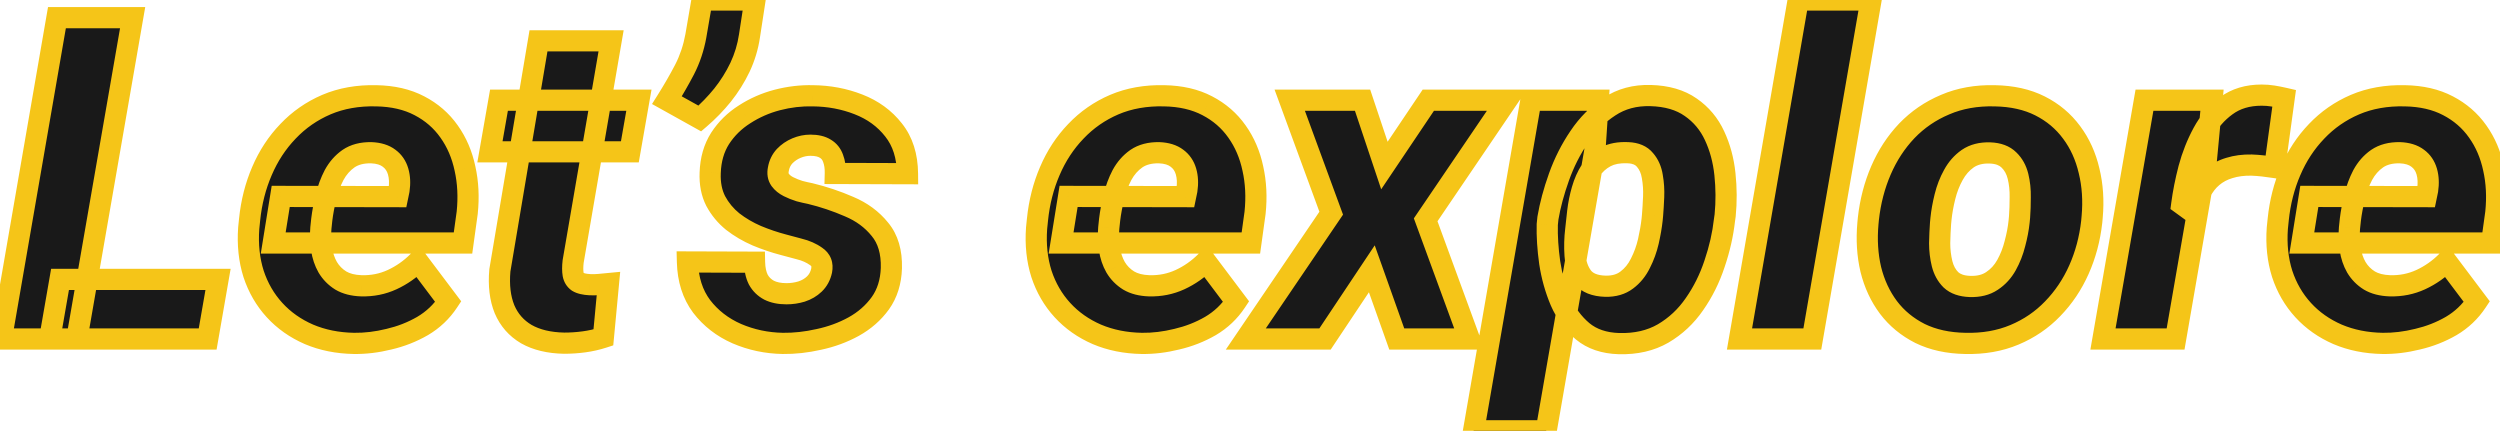 <svg width="708" height="122" viewBox="0 0 708 122" fill="none" xmlns="http://www.w3.org/2000/svg">
<path d="M61.75 79.125L58.812 96H14.062L17 79.125H61.75ZM37.562 5L21.75 96H0.375L16.125 5H37.562ZM100.25 97.25C95.583 97.167 91.333 96.312 87.5 94.688C83.667 93.021 80.417 90.729 77.75 87.812C75.083 84.896 73.104 81.479 71.812 77.562C70.562 73.604 70.104 69.292 70.438 64.625L70.688 62.188C71.188 57.271 72.354 52.688 74.188 48.438C76.021 44.146 78.479 40.396 81.562 37.188C84.646 33.938 88.271 31.417 92.438 29.625C96.646 27.833 101.354 27 106.562 27.125C111.271 27.208 115.333 28.146 118.75 29.938C122.208 31.729 125.021 34.167 127.188 37.25C129.354 40.292 130.854 43.792 131.688 47.75C132.562 51.667 132.771 55.833 132.312 60.25L131.125 68.812H77.375L79.5 55.625L112.625 55.688L113 53.875C113.292 51.917 113.208 50.146 112.75 48.562C112.292 46.979 111.438 45.729 110.188 44.812C108.938 43.854 107.25 43.333 105.125 43.25C102.542 43.208 100.396 43.771 98.688 44.938C97.021 46.104 95.667 47.646 94.625 49.562C93.625 51.479 92.854 53.562 92.312 55.812C91.771 58.021 91.375 60.146 91.125 62.188L90.875 64.562C90.708 66.604 90.771 68.583 91.062 70.5C91.354 72.417 91.938 74.146 92.812 75.688C93.729 77.229 94.958 78.479 96.5 79.438C98.042 80.354 99.979 80.854 102.312 80.938C105.438 81.021 108.354 80.438 111.062 79.188C113.771 77.938 116.208 76.229 118.375 74.062L126.938 85.438C125.062 88.271 122.646 90.562 119.688 92.312C116.729 94.021 113.542 95.271 110.125 96.062C106.75 96.896 103.458 97.292 100.25 97.25ZM180.938 28.375L178.375 43H138.75L141.312 28.375H180.938ZM152.5 11.562H173.062L162.312 74.062C162.146 75.521 162.146 76.729 162.312 77.688C162.479 78.604 162.917 79.312 163.625 79.812C164.375 80.271 165.521 80.542 167.062 80.625C167.938 80.667 168.812 80.646 169.688 80.562C170.562 80.479 171.438 80.396 172.312 80.312L170.875 95.562C169.083 96.146 167.25 96.562 165.375 96.812C163.542 97.062 161.667 97.188 159.75 97.188C155.5 97.104 151.938 96.25 149.062 94.625C146.229 92.958 144.167 90.604 142.875 87.562C141.625 84.479 141.188 80.812 141.562 76.562L152.5 11.562ZM213.812 0L212.25 10.188C211.792 13.271 210.896 16.229 209.562 19.062C208.229 21.854 206.583 24.479 204.625 26.938C202.667 29.354 200.521 31.562 198.188 33.562L188.875 28.375C190.708 25.458 192.375 22.562 193.875 19.688C195.375 16.771 196.438 13.604 197.062 10.188L198.812 0H213.812ZM232.688 76.625C233.021 74.875 232.5 73.542 231.125 72.625C229.792 71.667 228.188 70.958 226.312 70.5C224.479 70 223 69.604 221.875 69.312C219.333 68.646 216.812 67.792 214.312 66.75C211.812 65.667 209.542 64.333 207.5 62.75C205.5 61.125 203.896 59.188 202.688 56.938C201.521 54.646 201 51.979 201.125 48.938C201.25 45.188 202.188 41.938 203.938 39.188C205.729 36.438 208.042 34.167 210.875 32.375C213.708 30.542 216.792 29.188 220.125 28.312C223.5 27.438 226.854 27.042 230.188 27.125C234.771 27.167 239.083 27.979 243.125 29.562C247.208 31.146 250.521 33.562 253.062 36.812C255.646 40.062 256.958 44.188 257 49.188L236.562 49.125C236.604 47.5 236.396 46.083 235.938 44.875C235.521 43.667 234.792 42.75 233.75 42.125C232.708 41.458 231.292 41.125 229.5 41.125C228.167 41.125 226.854 41.396 225.562 41.938C224.271 42.479 223.146 43.25 222.188 44.25C221.271 45.25 220.688 46.458 220.438 47.875C220.188 49.083 220.354 50.104 220.938 50.938C221.521 51.729 222.312 52.375 223.312 52.875C224.312 53.375 225.354 53.792 226.438 54.125C227.562 54.417 228.562 54.646 229.438 54.812C233.229 55.729 236.896 56.958 240.438 58.5C244.021 60 246.938 62.146 249.188 64.938C251.479 67.688 252.562 71.354 252.438 75.938C252.312 79.812 251.271 83.125 249.312 85.875C247.354 88.583 244.833 90.792 241.75 92.5C238.708 94.167 235.417 95.375 231.875 96.125C228.375 96.917 224.979 97.292 221.688 97.25C217.104 97.167 212.771 96.25 208.688 94.5C204.604 92.708 201.271 90.125 198.688 86.75C196.146 83.333 194.812 79.146 194.688 74.188L213.688 74.25C213.729 76.208 214.083 77.854 214.75 79.188C215.458 80.479 216.479 81.479 217.812 82.188C219.146 82.854 220.792 83.188 222.75 83.188C224.208 83.188 225.625 82.979 227 82.562C228.417 82.104 229.625 81.396 230.625 80.438C231.667 79.438 232.354 78.167 232.688 76.625ZM323.375 97.25C318.708 97.167 314.458 96.312 310.625 94.688C306.792 93.021 303.542 90.729 300.875 87.812C298.208 84.896 296.229 81.479 294.938 77.562C293.688 73.604 293.229 69.292 293.562 64.625L293.812 62.188C294.312 57.271 295.479 52.688 297.312 48.438C299.146 44.146 301.604 40.396 304.688 37.188C307.771 33.938 311.396 31.417 315.562 29.625C319.771 27.833 324.479 27 329.688 27.125C334.396 27.208 338.458 28.146 341.875 29.938C345.333 31.729 348.146 34.167 350.312 37.25C352.479 40.292 353.979 43.792 354.812 47.75C355.688 51.667 355.896 55.833 355.438 60.25L354.25 68.812H300.5L302.625 55.625L335.75 55.688L336.125 53.875C336.417 51.917 336.333 50.146 335.875 48.562C335.417 46.979 334.562 45.729 333.312 44.812C332.062 43.854 330.375 43.333 328.25 43.25C325.667 43.208 323.521 43.771 321.812 44.938C320.146 46.104 318.792 47.646 317.75 49.562C316.75 51.479 315.979 53.562 315.438 55.812C314.896 58.021 314.5 60.146 314.25 62.188L314 64.562C313.833 66.604 313.896 68.583 314.188 70.5C314.479 72.417 315.062 74.146 315.938 75.688C316.854 77.229 318.083 78.479 319.625 79.438C321.167 80.354 323.104 80.854 325.438 80.938C328.562 81.021 331.479 80.438 334.188 79.188C336.896 77.938 339.333 76.229 341.5 74.062L350.062 85.438C348.188 88.271 345.771 90.562 342.812 92.312C339.854 94.021 336.667 95.271 333.25 96.062C329.875 96.896 326.583 97.292 323.375 97.25ZM385.875 28.375L392.062 46.875L404.5 28.375H426.75L403.75 62.25L416.125 96H395.562L388.5 76.125L375.25 96H352.812L377 60.375L365.25 28.375H385.875ZM451.688 42.5L437.875 122H417.312L433.562 28.375H452.625L451.688 42.5ZM488.562 61L488.375 62.312C487.917 66.396 486.979 70.521 485.562 74.688C484.188 78.854 482.292 82.667 479.875 86.125C477.5 89.583 474.542 92.354 471 94.438C467.458 96.479 463.292 97.438 458.5 97.312C454.292 97.188 450.854 96.021 448.188 93.812C445.521 91.562 443.438 88.729 441.938 85.312C440.479 81.854 439.458 78.208 438.875 74.375C438.333 70.5 438.104 66.896 438.188 63.562L438.375 61.75C439 58.083 440.042 54.208 441.5 50.125C442.958 46.042 444.875 42.25 447.25 38.75C449.625 35.208 452.479 32.354 455.812 30.188C459.146 27.979 463.021 26.938 467.438 27.062C472.062 27.188 475.854 28.292 478.812 30.375C481.771 32.417 484.021 35.104 485.562 38.438C487.104 41.729 488.083 45.354 488.5 49.312C488.917 53.271 488.938 57.167 488.562 61ZM467.875 62.25L468 60.938C468.125 59.438 468.229 57.708 468.312 55.75C468.396 53.792 468.271 51.875 467.938 50C467.646 48.125 466.958 46.562 465.875 45.312C464.833 44.021 463.229 43.333 461.062 43.25C458.521 43.125 456.396 43.521 454.688 44.438C452.979 45.354 451.583 46.625 450.5 48.25C449.458 49.875 448.646 51.708 448.062 53.75C447.479 55.75 447.062 57.812 446.812 59.938L446.25 65.062C445.958 67.438 445.896 69.854 446.062 72.312C446.229 74.729 446.938 76.771 448.188 78.438C449.479 80.104 451.646 80.979 454.688 81.062C457.104 81.104 459.104 80.521 460.688 79.312C462.312 78.104 463.604 76.521 464.562 74.562C465.562 72.604 466.312 70.542 466.812 68.375C467.312 66.167 467.667 64.125 467.875 62.25ZM529.875 0L513.25 96H492.625L509.25 0H529.875ZM529 63.25L529.125 61.938C529.667 57.062 530.854 52.5 532.688 48.25C534.521 44 536.958 40.271 540 37.062C543.083 33.854 546.708 31.375 550.875 29.625C555.042 27.833 559.708 27 564.875 27.125C569.833 27.208 574.125 28.167 577.75 30C581.375 31.833 584.354 34.333 586.688 37.5C589.021 40.625 590.667 44.25 591.625 48.375C592.625 52.458 592.917 56.812 592.5 61.438L592.375 62.812C591.833 67.646 590.625 72.167 588.75 76.375C586.875 80.583 584.396 84.271 581.312 87.438C578.271 90.604 574.667 93.062 570.5 94.812C566.333 96.562 561.688 97.375 556.562 97.25C551.688 97.167 547.417 96.229 543.75 94.438C540.125 92.604 537.146 90.146 534.812 87.062C532.479 83.938 530.812 80.354 529.812 76.312C528.854 72.229 528.583 67.875 529 63.25ZM549.688 61.938L549.562 63.25C549.438 64.958 549.354 66.833 549.312 68.875C549.312 70.875 549.542 72.812 550 74.688C550.458 76.521 551.292 78.042 552.5 79.25C553.75 80.417 555.542 81.042 557.875 81.125C560.375 81.208 562.458 80.688 564.125 79.562C565.833 78.438 567.208 76.938 568.25 75.062C569.292 73.188 570.083 71.167 570.625 69C571.208 66.833 571.604 64.75 571.812 62.75L571.938 61.438C572.062 59.771 572.125 57.917 572.125 55.875C572.167 53.792 571.958 51.812 571.5 49.938C571.042 48.062 570.188 46.521 568.938 45.312C567.688 44.062 565.896 43.396 563.562 43.312C561.062 43.229 558.958 43.771 557.25 44.938C555.583 46.104 554.229 47.646 553.188 49.562C552.146 51.438 551.354 53.479 550.812 55.688C550.271 57.854 549.896 59.938 549.688 61.938ZM624.75 46.25L616.125 96H595.562L607.312 28.375H626.438L624.75 46.25ZM646.875 27.812L644.188 47.438C643.104 47.271 642.021 47.125 640.938 47C639.854 46.875 638.75 46.792 637.625 46.75C635.333 46.708 633.25 46.979 631.375 47.562C629.542 48.104 627.938 48.958 626.562 50.125C625.229 51.25 624.125 52.667 623.25 54.375C622.375 56.083 621.729 58.062 621.312 60.312L617.875 57.812C618.292 54.646 618.958 51.292 619.875 47.75C620.833 44.167 622.167 40.792 623.875 37.625C625.583 34.458 627.792 31.896 630.5 29.938C633.208 27.938 636.542 26.938 640.5 26.938C641.583 26.938 642.646 27.021 643.688 27.188C644.729 27.354 645.792 27.562 646.875 27.812ZM674.75 97.25C670.083 97.167 665.833 96.312 662 94.688C658.167 93.021 654.917 90.729 652.25 87.812C649.583 84.896 647.604 81.479 646.312 77.562C645.062 73.604 644.604 69.292 644.938 64.625L645.188 62.188C645.688 57.271 646.854 52.688 648.688 48.438C650.521 44.146 652.979 40.396 656.062 37.188C659.146 33.938 662.771 31.417 666.938 29.625C671.146 27.833 675.854 27 681.062 27.125C685.771 27.208 689.833 28.146 693.25 29.938C696.708 31.729 699.521 34.167 701.688 37.25C703.854 40.292 705.354 43.792 706.188 47.75C707.062 51.667 707.271 55.833 706.812 60.25L705.625 68.812H651.875L654 55.625L687.125 55.688L687.5 53.875C687.792 51.917 687.708 50.146 687.25 48.562C686.792 46.979 685.938 45.729 684.688 44.812C683.438 43.854 681.75 43.333 679.625 43.25C677.042 43.208 674.896 43.771 673.188 44.938C671.521 46.104 670.167 47.646 669.125 49.562C668.125 51.479 667.354 53.562 666.812 55.812C666.271 58.021 665.875 60.146 665.625 62.188L665.375 64.562C665.208 66.604 665.271 68.583 665.562 70.5C665.854 72.417 666.438 74.146 667.312 75.688C668.229 77.229 669.458 78.479 671 79.438C672.542 80.354 674.479 80.854 676.812 80.938C679.938 81.021 682.854 80.438 685.562 79.188C688.271 77.938 690.708 76.229 692.875 74.062L701.438 85.438C699.562 88.271 697.146 90.562 694.188 92.312C691.229 94.021 688.042 95.271 684.625 96.062C681.25 96.896 677.958 97.292 674.75 97.25Z" fill="black" fill-opacity="0.9"/>
<path d="M61.75 79.125L64.706 79.639L65.317 76.125H61.75V79.125ZM58.812 96V99H61.335L61.768 96.514L58.812 96ZM14.062 96L11.107 95.486L10.495 99H14.062V96ZM17 79.125V76.125H14.477L14.044 78.611L17 79.125ZM37.562 5L40.518 5.514L41.129 2H37.562V5ZM21.75 96V99H24.274L24.706 96.514L21.75 96ZM0.375 96L-2.581 95.488L-3.189 99H0.375V96ZM16.125 5V2H13.6L13.169 4.488L16.125 5ZM58.794 78.611L55.857 95.486L61.768 96.514L64.706 79.639L58.794 78.611ZM58.812 93H14.062V99H58.812V93ZM17.018 96.514L19.956 79.639L14.044 78.611L11.107 95.486L17.018 96.514ZM17 82.125H61.75V76.125H17V82.125ZM34.607 4.486L18.794 95.486L24.706 96.514L40.518 5.514L34.607 4.486ZM21.75 93H0.375V99H21.75V93ZM3.331 96.512L19.081 5.512L13.169 4.488L-2.581 95.488L3.331 96.512ZM16.125 8H37.562V2H16.125V8ZM100.25 97.25L100.196 100.25L100.204 100.25L100.211 100.25L100.25 97.25ZM87.5 94.688L86.304 97.439L86.316 97.444L86.329 97.45L87.5 94.688ZM71.812 77.562L68.952 78.466L68.957 78.484L68.963 78.502L71.812 77.562ZM70.438 64.625L67.453 64.319L67.448 64.365L67.445 64.411L70.438 64.625ZM70.688 62.188L73.672 62.494L73.672 62.491L70.688 62.188ZM74.188 48.438L76.942 49.626L76.946 49.616L74.188 48.438ZM81.562 37.188L83.725 39.266L83.732 39.259L83.739 39.252L81.562 37.188ZM92.438 29.625L91.262 26.865L91.252 26.869L92.438 29.625ZM106.562 27.125L106.491 30.124L106.5 30.124L106.509 30.125L106.562 27.125ZM118.75 29.938L117.357 32.594L117.363 32.598L117.37 32.601L118.75 29.938ZM127.188 37.25L124.733 38.975L124.738 38.983L124.744 38.99L127.188 37.25ZM131.688 47.75L128.752 48.368L128.756 48.386L128.76 48.404L131.688 47.75ZM132.312 60.25L135.284 60.662L135.291 60.611L135.296 60.56L132.312 60.25ZM131.125 68.812V71.812H133.738L134.097 69.225L131.125 68.812ZM77.375 68.812L74.413 68.335L73.853 71.812H77.375V68.812ZM79.5 55.625L79.506 52.625L76.945 52.62L76.538 55.148L79.5 55.625ZM112.625 55.688L112.619 58.688L115.067 58.692L115.563 56.295L112.625 55.688ZM113 53.875L115.938 54.483L115.955 54.4L115.967 54.317L113 53.875ZM110.188 44.812L108.362 47.193L108.388 47.213L108.413 47.232L110.188 44.812ZM105.125 43.25L105.243 40.252L105.208 40.251L105.173 40.25L105.125 43.25ZM98.688 44.938L96.996 42.46L96.981 42.47L96.967 42.48L98.688 44.938ZM94.625 49.562L91.989 48.13L91.977 48.152L91.965 48.175L94.625 49.562ZM92.312 55.812L95.226 56.527L95.229 56.515L92.312 55.812ZM91.125 62.188L88.147 61.823L88.144 61.848L88.141 61.873L91.125 62.188ZM90.875 64.562L87.891 64.248L87.888 64.283L87.885 64.318L90.875 64.562ZM92.812 75.688L90.203 77.168L90.218 77.195L90.234 77.221L92.812 75.688ZM96.5 79.438L94.916 81.985L94.941 82.001L94.967 82.016L96.5 79.438ZM102.312 80.938L102.205 83.936L102.219 83.936L102.233 83.936L102.312 80.938ZM118.375 74.062L120.772 72.258L118.695 69.5L116.254 71.941L118.375 74.062ZM126.938 85.438L129.439 87.093L130.609 85.326L129.334 83.633L126.938 85.438ZM119.688 92.312L121.188 94.91L121.201 94.903L121.215 94.895L119.688 92.312ZM110.125 96.062L109.448 93.14L109.427 93.145L109.406 93.15L110.125 96.062ZM100.304 94.251C95.975 94.173 92.11 93.383 88.671 91.925L86.329 97.45C90.557 99.242 95.192 100.16 100.196 100.25L100.304 94.251ZM88.696 91.936C85.227 90.428 82.33 88.376 79.964 85.788L75.536 89.837C78.503 93.082 82.107 95.614 86.304 97.439L88.696 91.936ZM79.964 85.788C77.596 83.198 75.826 80.155 74.662 76.623L68.963 78.502C70.382 82.803 72.571 86.594 75.536 89.837L79.964 85.788ZM74.673 76.659C73.551 73.105 73.12 69.176 73.43 64.839L67.445 64.411C67.088 69.408 67.574 74.104 68.952 78.466L74.673 76.659ZM73.422 64.931L73.672 62.494L67.703 61.881L67.453 64.319L73.422 64.931ZM73.672 62.491C74.143 57.859 75.238 53.576 76.942 49.626L71.433 47.249C69.47 51.799 68.232 56.683 67.703 61.884L73.672 62.491ZM76.946 49.616C78.644 45.642 80.906 42.2 83.725 39.266L79.4 35.109C76.053 38.591 73.397 42.65 71.429 47.259L76.946 49.616ZM83.739 39.252C86.538 36.301 89.825 34.014 93.623 32.381L91.252 26.869C86.717 28.819 82.753 31.574 79.386 35.123L83.739 39.252ZM93.613 32.385C97.376 30.783 101.651 30.008 106.491 30.124L106.634 24.126C101.058 23.992 95.916 24.884 91.262 26.865L93.613 32.385ZM106.509 30.125C110.852 30.201 114.435 31.062 117.357 32.594L120.143 27.281C116.231 25.229 111.69 24.215 106.616 24.125L106.509 30.125ZM117.37 32.601C120.415 34.179 122.853 36.3 124.733 38.975L129.642 35.525C127.188 32.033 124.002 29.28 120.13 27.274L117.37 32.601ZM124.744 38.99C126.652 41.669 127.996 44.78 128.752 48.368L134.623 47.132C133.712 42.804 132.057 38.915 129.631 35.51L124.744 38.99ZM128.76 48.404C129.557 51.973 129.757 55.812 129.329 59.94L135.296 60.56C135.785 55.855 135.568 51.361 134.615 47.096L128.76 48.404ZM129.341 59.838L128.153 68.4L134.097 69.225L135.284 60.662L129.341 59.838ZM131.125 65.812H77.375V71.812H131.125V65.812ZM80.337 69.29L82.462 56.102L76.538 55.148L74.413 68.335L80.337 69.29ZM79.494 58.625L112.619 58.688L112.631 52.688L79.506 52.625L79.494 58.625ZM115.563 56.295L115.938 54.483L110.062 53.267L109.687 55.08L115.563 56.295ZM115.967 54.317C116.31 52.016 116.232 49.801 115.632 47.728L109.868 49.397C110.185 50.491 110.273 51.817 110.033 53.433L115.967 54.317ZM115.632 47.728C115.002 45.552 113.781 43.727 111.962 42.393L108.413 47.232C109.094 47.731 109.582 48.406 109.868 49.397L115.632 47.728ZM112.013 42.432C110.125 40.985 107.774 40.352 105.243 40.252L105.007 46.248C106.726 46.315 107.75 46.724 108.362 47.193L112.013 42.432ZM105.173 40.25C102.126 40.201 99.331 40.865 96.996 42.46L100.379 47.415C101.46 46.677 102.958 46.215 105.077 46.25L105.173 40.25ZM96.967 42.48C94.893 43.932 93.236 45.836 91.989 48.13L97.261 50.995C98.097 49.456 99.149 48.277 100.408 47.395L96.967 42.48ZM91.965 48.175C90.844 50.323 89.991 52.639 89.396 55.11L95.229 56.515C95.718 54.486 96.406 52.635 97.285 50.95L91.965 48.175ZM89.399 55.098C88.832 57.41 88.413 59.652 88.147 61.823L94.103 62.552C94.337 60.64 94.71 58.632 95.226 56.527L89.399 55.098ZM88.141 61.873L87.891 64.248L93.859 64.877L94.109 62.502L88.141 61.873ZM87.885 64.318C87.7 66.579 87.768 68.792 88.097 70.951L94.028 70.049C93.774 68.375 93.716 66.629 93.865 64.807L87.885 64.318ZM88.097 70.951C88.438 73.196 89.131 75.28 90.203 77.168L95.422 74.207C94.744 73.012 94.27 71.637 94.028 70.049L88.097 70.951ZM90.234 77.221C91.399 79.18 92.972 80.776 94.916 81.985L98.084 76.89C96.945 76.182 96.059 75.278 95.391 74.154L90.234 77.221ZM94.967 82.016C97.052 83.256 99.516 83.84 102.205 83.936L102.42 77.939C100.442 77.869 99.031 77.452 98.033 76.859L94.967 82.016ZM102.233 83.936C105.796 84.031 109.172 83.364 112.32 81.911L109.805 76.464C107.536 77.511 105.079 78.01 102.392 77.939L102.233 83.936ZM112.32 81.911C115.358 80.509 118.086 78.594 120.496 76.184L116.254 71.941C114.33 73.865 112.184 75.366 109.805 76.464L112.32 81.911ZM115.978 75.867L124.541 87.242L129.334 83.633L120.772 72.258L115.978 75.867ZM124.436 83.782C122.814 86.232 120.732 88.209 118.16 89.73L121.215 94.895C124.559 92.916 127.311 90.309 129.439 87.093L124.436 83.782ZM118.187 89.715C115.493 91.271 112.583 92.413 109.448 93.14L110.802 98.985C114.5 98.128 117.966 96.771 121.188 94.91L118.187 89.715ZM109.406 93.15C106.258 93.927 103.222 94.288 100.289 94.25L100.211 100.25C103.695 100.295 107.242 99.865 110.844 98.975L109.406 93.15ZM180.938 28.375L183.892 28.893L184.509 25.375H180.938V28.375ZM178.375 43V46H180.895L181.33 43.518L178.375 43ZM138.75 43L135.795 42.482L135.179 46H138.75V43ZM141.312 28.375V25.375H138.792L138.358 27.857L141.312 28.375ZM152.5 11.562V8.562H149.963L149.542 11.065L152.5 11.562ZM173.062 11.562L176.019 12.071L176.623 8.562H173.062V11.562ZM162.312 74.062L159.356 73.554L159.342 73.638L159.332 73.722L162.312 74.062ZM162.312 77.688L159.357 78.201L159.359 78.213L159.361 78.224L162.312 77.688ZM163.625 79.812L161.895 82.263L161.976 82.321L162.061 82.372L163.625 79.812ZM167.062 80.625L166.901 83.621L166.91 83.621L166.92 83.622L167.062 80.625ZM172.312 80.312L175.299 80.594L175.64 76.982L172.028 77.326L172.312 80.312ZM170.875 95.562L171.804 98.415L173.677 97.805L173.862 95.844L170.875 95.562ZM165.375 96.812L164.979 93.839L164.97 93.84L165.375 96.812ZM159.75 97.188L159.691 100.187L159.721 100.188H159.75V97.188ZM149.062 94.625L147.541 97.211L147.564 97.224L147.586 97.237L149.062 94.625ZM142.875 87.562L140.095 88.69L140.104 88.712L140.114 88.735L142.875 87.562ZM141.562 76.562L138.604 76.065L138.584 76.181L138.574 76.299L141.562 76.562ZM177.983 27.857L175.42 42.482L181.33 43.518L183.892 28.893L177.983 27.857ZM178.375 40H138.75V46H178.375V40ZM141.705 43.518L144.267 28.893L138.358 27.857L135.795 42.482L141.705 43.518ZM141.312 31.375H180.938V25.375H141.312V31.375ZM152.5 14.562H173.062V8.562H152.5V14.562ZM170.106 11.054L159.356 73.554L165.269 74.571L176.019 12.071L170.106 11.054ZM159.332 73.722C159.147 75.336 159.123 76.856 159.357 78.201L165.268 77.174C165.169 76.602 165.144 75.706 165.293 74.403L159.332 73.722ZM159.361 78.224C159.657 79.851 160.493 81.274 161.895 82.263L165.355 77.362C165.333 77.346 165.323 77.336 165.321 77.334C165.32 77.332 165.319 77.332 165.318 77.33C165.317 77.328 165.31 77.316 165.3 77.29C165.29 77.264 165.277 77.219 165.264 77.151L159.361 78.224ZM162.061 82.372C163.445 83.218 165.186 83.528 166.901 83.621L167.224 77.629C165.855 77.555 165.305 77.323 165.189 77.253L162.061 82.372ZM166.92 83.622C167.938 83.67 168.955 83.646 169.972 83.549L169.403 77.576C168.67 77.646 167.937 77.663 167.205 77.628L166.92 83.622ZM169.972 83.549C170.139 83.533 170.133 83.534 170.3 83.518C170.467 83.502 170.462 83.502 170.628 83.487C170.795 83.471 170.79 83.471 170.956 83.455C171.123 83.439 171.118 83.44 171.284 83.424C171.646 83.39 172.236 83.333 172.597 83.299L172.028 77.326C171.903 77.338 171.989 77.33 171.864 77.342C171.739 77.353 171.825 77.345 171.7 77.357C171.575 77.369 171.661 77.361 171.536 77.373C171.411 77.385 171.497 77.377 171.372 77.388C171.247 77.4 171.333 77.392 171.208 77.404C171.083 77.416 171.169 77.408 171.044 77.42C170.919 77.432 171.005 77.424 170.88 77.435C170.755 77.447 170.841 77.439 170.716 77.451C170.591 77.463 170.512 77.47 170.387 77.482C170.262 77.494 170.184 77.502 170.059 77.513C169.934 77.525 169.856 77.533 169.731 77.545C169.606 77.557 169.528 77.564 169.403 77.576L169.972 83.549ZM169.326 80.031L167.888 95.281L173.862 95.844L175.299 80.594L169.326 80.031ZM169.946 92.71C168.329 93.237 166.673 93.613 164.979 93.839L165.771 99.786C167.827 99.512 169.838 99.055 171.804 98.415L169.946 92.71ZM164.97 93.84C163.275 94.071 161.536 94.188 159.75 94.188V100.188C161.797 100.188 163.808 100.054 165.78 99.785L164.97 93.84ZM159.809 94.188C155.917 94.112 152.874 93.333 150.539 92.013L147.586 97.237C151.001 99.167 155.083 100.097 159.691 100.187L159.809 94.188ZM150.584 92.039C148.308 90.7 146.678 88.843 145.636 86.39L140.114 88.735C141.655 92.365 144.151 95.216 147.541 97.211L150.584 92.039ZM145.655 86.435C144.627 83.899 144.206 80.732 144.551 76.826L138.574 76.299C138.169 80.893 138.623 85.059 140.095 88.69L145.655 86.435ZM144.521 77.06L155.458 12.06L149.542 11.065L138.604 76.065L144.521 77.06ZM213.812 0L216.778 0.455L217.308 -3H213.812V0ZM212.25 10.188L209.285 9.733L209.283 9.746L212.25 10.188ZM209.562 19.062L212.27 20.355L212.273 20.348L212.277 20.34L209.562 19.062ZM204.625 26.938L206.956 28.826L206.964 28.817L206.971 28.807L204.625 26.938ZM198.188 33.562L196.728 36.183L198.553 37.2L200.14 35.84L198.188 33.562ZM188.875 28.375L186.335 26.779L184.652 29.456L187.415 30.996L188.875 28.375ZM193.875 19.688L196.535 21.075L196.539 21.067L196.543 21.059L193.875 19.688ZM197.062 10.188L200.014 10.727L200.016 10.711L200.019 10.695L197.062 10.188ZM198.812 0V-3H196.284L195.856 -0.508L198.812 0ZM210.847 -0.455L209.285 9.733L215.215 10.642L216.778 0.455L210.847 -0.455ZM209.283 9.746C208.868 12.539 208.057 15.216 206.848 17.785L212.277 20.34C213.734 17.243 214.716 14.003 215.217 10.629L209.283 9.746ZM206.855 17.77C205.622 20.353 204.097 22.785 202.279 25.068L206.971 28.807C209.069 26.173 210.837 23.355 212.27 20.355L206.855 17.77ZM202.294 25.049C200.449 27.326 198.429 29.404 196.235 31.285L200.14 35.84C202.613 33.721 204.885 31.382 206.956 28.826L202.294 25.049ZM199.647 30.942L190.335 25.754L187.415 30.996L196.728 36.183L199.647 30.942ZM191.415 29.971C193.288 26.991 194.995 24.026 196.535 21.075L191.215 18.3C189.755 21.099 188.128 23.926 186.335 26.779L191.415 29.971ZM196.543 21.059C198.185 17.866 199.339 14.417 200.014 10.727L194.111 9.648C193.536 12.792 192.565 15.676 191.207 18.316L196.543 21.059ZM200.019 10.695L201.769 0.508L195.856 -0.508L194.106 9.68L200.019 10.695ZM198.812 3H213.812V-3H198.812V3ZM232.688 76.625L235.62 77.259L235.628 77.223L235.635 77.186L232.688 76.625ZM231.125 72.625L229.374 75.061L229.417 75.092L229.461 75.121L231.125 72.625ZM226.312 70.5L225.523 73.394L225.562 73.405L225.6 73.414L226.312 70.5ZM221.875 69.312L221.114 72.214L221.122 72.216L221.875 69.312ZM214.312 66.75L213.12 69.503L213.139 69.511L213.159 69.519L214.312 66.75ZM207.5 62.75L205.608 65.078L205.635 65.1L205.662 65.121L207.5 62.75ZM202.688 56.938L200.014 58.298L200.029 58.328L200.045 58.357L202.688 56.938ZM201.125 48.938L204.122 49.061L204.123 49.049L204.123 49.037L201.125 48.938ZM203.938 39.188L201.424 37.55L201.415 37.563L201.407 37.577L203.938 39.188ZM210.875 32.375L212.478 34.911L212.492 34.902L212.505 34.894L210.875 32.375ZM220.125 28.312L219.372 25.409L219.363 25.411L220.125 28.312ZM230.188 27.125L230.113 30.124L230.136 30.125L230.16 30.125L230.188 27.125ZM243.125 29.562L242.031 32.356L242.04 32.36L243.125 29.562ZM253.062 36.812L250.699 38.661L250.707 38.67L250.714 38.679L253.062 36.812ZM257 49.188L256.991 52.188L260.025 52.197L260 49.163L257 49.188ZM236.562 49.125L233.563 49.048L233.485 52.116L236.553 52.125L236.562 49.125ZM235.938 44.875L233.101 45.853L233.116 45.896L233.133 45.939L235.938 44.875ZM233.75 42.125L232.133 44.652L232.169 44.675L232.207 44.697L233.75 42.125ZM222.188 44.25L220.022 42.174L219.999 42.198L219.976 42.223L222.188 44.25ZM220.438 47.875L223.375 48.483L223.384 48.44L223.392 48.396L220.438 47.875ZM220.938 50.938L218.48 52.658L218.501 52.688L218.522 52.717L220.938 50.938ZM226.438 54.125L225.555 56.992L225.62 57.012L225.685 57.029L226.438 54.125ZM229.438 54.812L230.142 51.897L230.071 51.879L229.999 51.865L229.438 54.812ZM240.438 58.5L239.24 61.251L239.26 61.259L239.279 61.267L240.438 58.5ZM249.188 64.938L246.852 66.82L246.867 66.839L246.883 66.858L249.188 64.938ZM252.438 75.938L255.436 76.034L255.436 76.027L255.436 76.019L252.438 75.938ZM249.312 85.875L251.744 87.633L251.75 87.624L251.756 87.615L249.312 85.875ZM241.75 92.5L243.192 95.131L243.204 95.124L241.75 92.5ZM231.875 96.125L231.253 93.19L231.233 93.194L231.213 93.199L231.875 96.125ZM221.688 97.25L221.633 100.25L221.641 100.25L221.65 100.25L221.688 97.25ZM208.688 94.5L207.482 97.247L207.494 97.252L207.506 97.257L208.688 94.5ZM198.688 86.75L196.28 88.541L196.293 88.557L196.305 88.573L198.688 86.75ZM194.688 74.188L194.697 71.188L191.611 71.177L191.688 74.263L194.688 74.188ZM213.688 74.25L216.687 74.186L216.625 71.26L213.697 71.25L213.688 74.25ZM214.75 79.188L212.067 80.529L212.092 80.58L212.12 80.63L214.75 79.188ZM217.812 82.188L216.405 84.837L216.438 84.854L216.471 84.871L217.812 82.188ZM227 82.562L227.87 85.434L227.897 85.425L227.923 85.417L227 82.562ZM230.625 80.438L232.701 82.603L232.703 82.602L230.625 80.438ZM235.635 77.186C235.881 75.892 235.852 74.528 235.341 73.221C234.824 71.896 233.907 70.874 232.789 70.129L229.461 75.121C229.718 75.293 229.749 75.395 229.753 75.404C229.763 75.43 229.827 75.608 229.74 76.064L235.635 77.186ZM232.876 70.189C231.181 68.97 229.209 68.12 227.025 67.586L225.6 73.414C227.166 73.797 228.403 74.363 229.374 75.061L232.876 70.189ZM227.102 67.606C225.263 67.104 223.77 66.705 222.628 66.409L221.122 72.216C222.23 72.504 223.695 72.896 225.523 73.394L227.102 67.606ZM222.636 66.411C220.232 65.78 217.843 64.971 215.466 63.981L213.159 69.519C215.782 70.612 218.434 71.511 221.114 72.214L222.636 66.411ZM215.505 63.997C213.223 63.008 211.171 61.801 209.338 60.379L205.662 65.121C207.912 66.866 210.402 68.325 213.12 69.503L215.505 63.997ZM209.392 60.422C207.697 59.045 206.349 57.415 205.33 55.518L200.045 58.357C201.442 60.96 203.303 63.205 205.608 65.078L209.392 60.422ZM205.361 55.577C204.467 53.821 204.015 51.683 204.122 49.061L198.128 48.814C197.985 52.276 198.574 55.47 200.014 58.298L205.361 55.577ZM204.123 49.037C204.233 45.741 205.048 43.031 206.468 40.798L201.407 37.577C199.327 40.844 198.267 44.634 198.127 48.838L204.123 49.037ZM206.451 40.825C208.002 38.444 210.001 36.477 212.478 34.911L209.272 29.839C206.082 31.856 203.456 34.431 201.424 37.55L206.451 40.825ZM212.505 34.894C215.065 33.237 217.855 32.01 220.887 31.214L219.363 25.411C215.729 26.365 212.351 27.846 209.245 29.856L212.505 34.894ZM220.878 31.216C223.995 30.408 227.071 30.048 230.113 30.124L230.262 24.126C226.638 24.035 223.005 24.467 219.372 25.409L220.878 31.216ZM230.16 30.125C234.399 30.163 238.348 30.913 242.031 32.356L244.219 26.769C239.819 25.045 235.143 24.17 230.215 24.125L230.16 30.125ZM242.04 32.36C245.652 33.76 248.511 35.863 250.699 38.661L255.426 34.964C252.53 31.262 248.765 28.532 244.21 26.765L242.04 32.36ZM250.714 38.679C252.801 41.304 253.963 44.741 254 49.212L260 49.163C259.954 43.634 258.491 38.821 255.411 34.946L250.714 38.679ZM257.009 46.188L236.572 46.125L236.553 52.125L256.991 52.188L257.009 46.188ZM239.562 49.202C239.611 47.284 239.37 45.464 238.742 43.811L233.133 45.939C233.422 46.703 233.598 47.716 233.563 49.048L239.562 49.202ZM238.774 43.897C238.14 42.059 236.973 40.56 235.293 39.553L232.207 44.697C232.61 44.94 232.902 45.274 233.101 45.853L238.774 43.897ZM235.367 39.598C233.672 38.513 231.621 38.125 229.5 38.125V44.125C230.962 44.125 231.745 44.403 232.133 44.652L235.367 39.598ZM229.5 38.125C227.748 38.125 226.043 38.483 224.402 39.171L226.723 44.704C227.666 44.309 228.585 44.125 229.5 44.125V38.125ZM224.402 39.171C222.736 39.87 221.268 40.874 220.022 42.174L224.353 46.326C225.024 45.626 225.806 45.089 226.723 44.704L224.402 39.171ZM219.976 42.223C218.65 43.67 217.826 45.41 217.483 47.354L223.392 48.396C223.549 47.507 223.892 46.83 224.399 46.277L219.976 42.223ZM217.5 47.267C217.121 49.099 217.324 51.007 218.48 52.658L223.395 49.217C223.384 49.202 223.254 49.068 223.375 48.483L217.5 47.267ZM218.522 52.717C219.423 53.94 220.605 54.875 221.971 55.558L224.654 50.192C224.02 49.875 223.618 49.518 223.353 49.158L218.522 52.717ZM221.971 55.558C223.121 56.133 224.316 56.611 225.555 56.992L227.32 51.258C226.392 50.972 225.504 50.617 224.654 50.192L221.971 55.558ZM225.685 57.029C226.855 57.333 227.921 57.578 228.876 57.76L229.999 51.865C229.204 51.714 228.27 51.501 227.19 51.221L225.685 57.029ZM228.733 57.728C232.357 58.605 235.859 59.779 239.24 61.251L241.635 55.749C237.933 54.138 234.101 52.853 230.142 51.897L228.733 57.728ZM239.279 61.267C242.442 62.591 244.94 64.448 246.852 66.82L251.523 63.055C248.935 59.843 245.6 57.409 241.596 55.733L239.279 61.267ZM246.883 66.858C248.588 68.904 249.549 71.791 249.439 75.856L255.436 76.019C255.576 70.917 254.37 66.471 251.492 63.017L246.883 66.858ZM249.439 75.841C249.33 79.215 248.436 81.935 246.869 84.135L251.756 87.615C254.106 84.315 255.295 80.41 255.436 76.034L249.439 75.841ZM246.881 84.117C245.195 86.449 243.016 88.369 240.296 89.876L243.204 95.124C246.651 93.214 249.513 90.718 251.744 87.633L246.881 84.117ZM240.308 89.869C237.535 91.389 234.521 92.498 231.253 93.19L232.497 99.06C236.312 98.252 239.882 96.945 243.192 95.131L240.308 89.869ZM231.213 93.199C227.922 93.943 224.762 94.289 221.725 94.25L221.65 100.25C225.197 100.295 228.828 99.89 232.537 99.051L231.213 93.199ZM221.742 94.251C217.534 94.174 213.585 93.335 209.869 91.743L207.506 97.257C211.957 99.165 216.674 100.159 221.633 100.25L221.742 94.251ZM209.893 91.753C206.25 90.154 203.33 87.879 201.07 84.927L196.305 88.573C199.212 92.371 202.958 95.262 207.482 97.247L209.893 91.753ZM201.095 84.959C198.981 82.118 197.799 78.556 197.687 74.112L191.688 74.263C191.826 79.735 193.311 84.549 196.28 88.541L201.095 84.959ZM194.678 77.188L213.678 77.25L213.697 71.25L194.697 71.188L194.678 77.188ZM210.688 74.314C210.736 76.583 211.149 78.694 212.067 80.529L217.433 77.846C217.017 77.014 216.722 75.834 216.687 74.186L210.688 74.314ZM212.12 80.63C213.117 82.448 214.569 83.861 216.405 84.837L219.22 79.538C218.39 79.097 217.8 78.51 217.38 77.745L212.12 80.63ZM216.471 84.871C218.33 85.8 220.466 86.188 222.75 86.188V80.188C221.117 80.188 219.961 79.908 219.154 79.504L216.471 84.871ZM222.75 86.188C224.499 86.188 226.209 85.937 227.87 85.434L226.13 79.691C225.041 80.021 223.918 80.188 222.75 80.188V86.188ZM227.923 85.417C229.738 84.83 231.349 83.898 232.701 82.603L228.549 78.272C227.901 78.893 227.095 79.379 226.077 79.708L227.923 85.417ZM232.703 82.602C234.215 81.15 235.172 79.328 235.62 77.259L229.755 75.991C229.536 77.005 229.118 77.725 228.547 78.273L232.703 82.602ZM323.375 97.25L323.321 100.25L323.329 100.25L323.336 100.25L323.375 97.25ZM310.625 94.688L309.429 97.439L309.441 97.444L309.454 97.45L310.625 94.688ZM294.938 77.562L292.077 78.466L292.082 78.484L292.088 78.502L294.938 77.562ZM293.562 64.625L290.578 64.319L290.573 64.365L290.57 64.411L293.562 64.625ZM293.812 62.188L296.797 62.494L296.797 62.491L293.812 62.188ZM297.312 48.438L300.067 49.626L300.071 49.616L297.312 48.438ZM304.688 37.188L306.851 39.266L306.857 39.259L306.864 39.252L304.688 37.188ZM315.562 29.625L314.387 26.865L314.377 26.869L315.562 29.625ZM329.688 27.125L329.616 30.124L329.625 30.124L329.634 30.125L329.688 27.125ZM341.875 29.938L340.482 32.594L340.488 32.598L340.495 32.601L341.875 29.938ZM350.312 37.25L347.858 38.975L347.863 38.983L347.869 38.99L350.312 37.25ZM354.812 47.75L351.877 48.368L351.881 48.386L351.885 48.404L354.812 47.75ZM355.438 60.25L358.409 60.662L358.416 60.611L358.421 60.56L355.438 60.25ZM354.25 68.812V71.812H356.863L357.222 69.225L354.25 68.812ZM300.5 68.812L297.538 68.335L296.978 71.812H300.5V68.812ZM302.625 55.625L302.631 52.625L300.07 52.62L299.663 55.148L302.625 55.625ZM335.75 55.688L335.744 58.688L338.192 58.692L338.688 56.295L335.75 55.688ZM336.125 53.875L339.063 54.483L339.08 54.4L339.092 54.317L336.125 53.875ZM333.312 44.812L331.487 47.193L331.513 47.213L331.538 47.232L333.312 44.812ZM328.25 43.25L328.368 40.252L328.333 40.251L328.298 40.25L328.25 43.25ZM321.812 44.938L320.121 42.46L320.106 42.47L320.092 42.48L321.812 44.938ZM317.75 49.562L315.114 48.13L315.102 48.152L315.09 48.175L317.75 49.562ZM315.438 55.812L318.351 56.527L318.354 56.515L315.438 55.812ZM314.25 62.188L311.272 61.823L311.269 61.848L311.266 61.873L314.25 62.188ZM314 64.562L311.016 64.248L311.013 64.283L311.01 64.318L314 64.562ZM315.938 75.688L313.328 77.168L313.343 77.195L313.359 77.221L315.938 75.688ZM319.625 79.438L318.041 81.985L318.066 82.001L318.092 82.016L319.625 79.438ZM325.438 80.938L325.33 83.936L325.344 83.936L325.358 83.936L325.438 80.938ZM341.5 74.062L343.897 72.258L341.82 69.5L339.379 71.941L341.5 74.062ZM350.062 85.438L352.564 87.093L353.734 85.326L352.459 83.633L350.062 85.438ZM342.812 92.312L344.313 94.91L344.326 94.903L344.34 94.895L342.812 92.312ZM333.25 96.062L332.573 93.14L332.552 93.145L332.531 93.15L333.25 96.062ZM323.429 94.251C319.1 94.173 315.235 93.383 311.796 91.925L309.454 97.45C313.682 99.242 318.317 100.16 323.321 100.25L323.429 94.251ZM311.821 91.936C308.352 90.428 305.455 88.376 303.089 85.788L298.661 89.837C301.628 93.082 305.232 95.614 309.429 97.439L311.821 91.936ZM303.089 85.788C300.721 83.198 298.951 80.155 297.787 76.623L292.088 78.502C293.507 82.803 295.696 86.594 298.661 89.837L303.089 85.788ZM297.798 76.659C296.676 73.105 296.245 69.176 296.555 64.839L290.57 64.411C290.213 69.408 290.699 74.104 292.077 78.466L297.798 76.659ZM296.547 64.931L296.797 62.494L290.828 61.881L290.578 64.319L296.547 64.931ZM296.797 62.491C297.268 57.859 298.363 53.576 300.067 49.626L294.558 47.249C292.595 51.799 291.357 56.683 290.828 61.884L296.797 62.491ZM300.071 49.616C301.769 45.642 304.031 42.2 306.851 39.266L302.524 35.109C299.178 38.591 296.522 42.65 294.554 47.259L300.071 49.616ZM306.864 39.252C309.664 36.301 312.95 34.014 316.748 32.381L314.377 26.869C309.842 28.819 305.878 31.574 302.511 35.123L306.864 39.252ZM316.738 32.385C320.501 30.783 324.776 30.008 329.616 30.124L329.759 24.126C324.183 23.992 319.041 24.884 314.387 26.865L316.738 32.385ZM329.634 30.125C333.977 30.201 337.56 31.062 340.482 32.594L343.268 27.281C339.356 25.229 334.815 24.215 329.741 24.125L329.634 30.125ZM340.495 32.601C343.54 34.179 345.978 36.3 347.858 38.975L352.767 35.525C350.313 32.033 347.127 29.28 343.255 27.274L340.495 32.601ZM347.869 38.99C349.777 41.669 351.121 44.78 351.877 48.368L357.748 47.132C356.837 42.804 355.182 38.915 352.756 35.51L347.869 38.99ZM351.885 48.404C352.682 51.973 352.882 55.812 352.454 59.94L358.421 60.56C358.91 55.855 358.693 51.361 357.74 47.096L351.885 48.404ZM352.466 59.838L351.278 68.4L357.222 69.225L358.409 60.662L352.466 59.838ZM354.25 65.812H300.5V71.812H354.25V65.812ZM303.462 69.29L305.587 56.102L299.663 55.148L297.538 68.335L303.462 69.29ZM302.619 58.625L335.744 58.688L335.756 52.688L302.631 52.625L302.619 58.625ZM338.688 56.295L339.063 54.483L333.187 53.267L332.812 55.08L338.688 56.295ZM339.092 54.317C339.435 52.016 339.357 49.801 338.757 47.728L332.993 49.397C333.31 50.491 333.398 51.817 333.158 53.433L339.092 54.317ZM338.757 47.728C338.127 45.552 336.906 43.727 335.087 42.393L331.538 47.232C332.219 47.731 332.707 48.406 332.993 49.397L338.757 47.728ZM335.138 42.432C333.25 40.985 330.899 40.352 328.368 40.252L328.132 46.248C329.851 46.315 330.875 46.724 331.487 47.193L335.138 42.432ZM328.298 40.25C325.251 40.201 322.456 40.865 320.121 42.46L323.504 47.415C324.585 46.677 326.083 46.215 328.202 46.25L328.298 40.25ZM320.092 42.48C318.018 43.932 316.361 45.836 315.114 48.13L320.386 50.995C321.222 49.456 322.274 48.277 323.533 47.395L320.092 42.48ZM315.09 48.175C313.969 50.323 313.116 52.639 312.521 55.11L318.354 56.515C318.843 54.486 319.531 52.635 320.41 50.95L315.09 48.175ZM312.524 55.098C311.957 57.41 311.538 59.652 311.272 61.823L317.228 62.552C317.462 60.64 317.835 58.632 318.351 56.527L312.524 55.098ZM311.266 61.873L311.016 64.248L316.984 64.877L317.234 62.502L311.266 61.873ZM311.01 64.318C310.825 66.579 310.893 68.792 311.222 70.951L317.153 70.049C316.899 68.375 316.841 66.629 316.99 64.807L311.01 64.318ZM311.222 70.951C311.563 73.196 312.256 75.28 313.328 77.168L318.547 74.207C317.869 73.012 317.395 71.637 317.153 70.049L311.222 70.951ZM313.359 77.221C314.524 79.18 316.097 80.776 318.041 81.985L321.209 76.89C320.07 76.182 319.184 75.278 318.516 74.154L313.359 77.221ZM318.092 82.016C320.177 83.256 322.641 83.84 325.33 83.936L325.545 77.939C323.567 77.869 322.156 77.452 321.158 76.859L318.092 82.016ZM325.358 83.936C328.921 84.031 332.297 83.364 335.445 81.911L332.93 76.464C330.661 77.511 328.204 78.01 325.517 77.939L325.358 83.936ZM335.445 81.911C338.483 80.509 341.211 78.594 343.621 76.184L339.379 71.941C337.455 73.865 335.309 75.366 332.93 76.464L335.445 81.911ZM339.103 75.867L347.666 87.242L352.459 83.633L343.897 72.258L339.103 75.867ZM347.561 83.782C345.939 86.232 343.857 88.209 341.285 89.73L344.34 94.895C347.684 92.916 350.436 90.309 352.564 87.093L347.561 83.782ZM341.312 89.715C338.618 91.271 335.708 92.413 332.573 93.14L333.927 98.985C337.625 98.128 341.091 96.771 344.313 94.91L341.312 89.715ZM332.531 93.15C329.383 93.927 326.347 94.288 323.414 94.25L323.336 100.25C326.82 100.295 330.367 99.865 333.969 98.975L332.531 93.15ZM385.875 28.375L388.72 27.423L388.035 25.375H385.875V28.375ZM392.062 46.875L389.217 47.827L391.151 53.608L394.552 48.549L392.062 46.875ZM404.5 28.375V25.375H402.902L402.01 26.701L404.5 28.375ZM426.75 28.375L429.232 30.06L432.413 25.375H426.75V28.375ZM403.75 62.25L401.268 60.565L400.404 61.838L400.933 63.283L403.75 62.25ZM416.125 96V99H420.42L418.942 94.967L416.125 96ZM395.562 96L392.736 97.004L393.445 99H395.562V96ZM388.5 76.125L391.327 75.121L389.323 69.482L386.004 74.461L388.5 76.125ZM375.25 96V99H376.856L377.746 97.664L375.25 96ZM352.812 96L350.331 94.315L347.15 99H352.812V96ZM377 60.375L379.482 62.06L380.347 60.786L379.816 59.341L377 60.375ZM365.25 28.375V25.375H360.953L362.434 29.409L365.25 28.375ZM383.03 29.327L389.217 47.827L394.908 45.923L388.72 27.423L383.03 29.327ZM394.552 48.549L406.99 30.049L402.01 26.701L389.573 45.201L394.552 48.549ZM404.5 31.375H426.75V25.375H404.5V31.375ZM424.268 26.69L401.268 60.565L406.232 63.935L429.232 30.06L424.268 26.69ZM400.933 63.283L413.308 97.033L418.942 94.967L406.567 61.217L400.933 63.283ZM416.125 93H395.562V99H416.125V93ZM398.389 94.996L391.327 75.121L385.673 77.129L392.736 97.004L398.389 94.996ZM386.004 74.461L372.754 94.336L377.746 97.664L390.996 77.789L386.004 74.461ZM375.25 93H352.812V99H375.25V93ZM355.294 97.685L379.482 62.06L374.518 58.69L350.331 94.315L355.294 97.685ZM379.816 59.341L368.066 27.341L362.434 29.409L374.184 61.409L379.816 59.341ZM365.25 31.375H385.875V25.375H365.25V31.375ZM451.688 42.5L454.643 43.014L454.67 42.857L454.681 42.699L451.688 42.5ZM437.875 122V125H440.399L440.831 122.514L437.875 122ZM417.312 122L414.357 121.487L413.747 125H417.312V122ZM433.562 28.375V25.375H431.038L430.607 27.862L433.562 28.375ZM452.625 28.375L455.618 28.574L455.831 25.375H452.625V28.375ZM488.562 61L491.532 61.424L491.542 61.358L491.548 61.292L488.562 61ZM488.375 62.312L485.405 61.888L485.399 61.933L485.394 61.978L488.375 62.312ZM485.562 74.688L482.722 73.722L482.718 73.735L482.714 73.747L485.562 74.688ZM479.875 86.125L477.416 84.407L477.409 84.417L477.402 84.427L479.875 86.125ZM471 94.438L472.498 97.037L472.51 97.03L472.521 97.023L471 94.438ZM458.5 97.312L458.411 100.311L458.422 100.311L458.5 97.312ZM448.188 93.812L446.253 96.105L446.263 96.114L446.274 96.123L448.188 93.812ZM441.938 85.312L439.173 86.478L439.182 86.498L439.191 86.519L441.938 85.312ZM438.875 74.375L435.904 74.79L435.906 74.808L435.909 74.826L438.875 74.375ZM438.188 63.562L435.203 63.254L435.191 63.37L435.188 63.487L438.188 63.562ZM438.375 61.75L435.418 61.246L435.401 61.343L435.391 61.441L438.375 61.75ZM447.25 38.75L449.732 40.434L449.737 40.428L449.742 40.421L447.25 38.75ZM455.812 30.188L457.447 32.703L457.458 32.696L457.469 32.688L455.812 30.188ZM467.438 27.062L467.353 30.061L467.356 30.061L467.438 27.062ZM478.812 30.375L477.085 32.828L477.097 32.836L477.108 32.844L478.812 30.375ZM485.562 38.438L482.84 39.697L482.843 39.703L482.846 39.71L485.562 38.438ZM467.875 62.25L470.857 62.581L470.859 62.558L470.861 62.534L467.875 62.25ZM468 60.938L470.986 61.222L470.988 61.204L470.99 61.187L468 60.938ZM467.938 50L464.973 50.461L464.978 50.493L464.984 50.525L467.938 50ZM465.875 45.312L463.54 47.196L463.573 47.237L463.608 47.277L465.875 45.312ZM461.062 43.25L460.915 46.246L460.931 46.247L460.947 46.248L461.062 43.25ZM454.688 44.438L453.269 41.794L454.688 44.438ZM450.5 48.25L448.004 46.586L447.989 46.608L447.974 46.631L450.5 48.25ZM448.062 53.75L450.943 54.59L450.945 54.582L450.947 54.574L448.062 53.75ZM446.812 59.938L443.833 59.587L443.832 59.599L443.83 59.61L446.812 59.938ZM446.25 65.062L449.228 65.428L449.23 65.409L449.232 65.39L446.25 65.062ZM446.062 72.312L443.069 72.515L443.07 72.519L446.062 72.312ZM448.188 78.438L445.788 80.237L445.802 80.257L445.816 80.275L448.188 78.438ZM454.688 81.062L454.605 84.061L454.621 84.062L454.636 84.062L454.688 81.062ZM460.688 79.312L458.897 76.905L458.882 76.916L458.867 76.928L460.688 79.312ZM464.562 74.562L461.891 73.198L461.879 73.221L461.868 73.244L464.562 74.562ZM466.812 68.375L469.736 69.05L469.738 69.037L466.812 68.375ZM448.732 41.986L434.919 121.486L440.831 122.514L454.643 43.014L448.732 41.986ZM437.875 119H417.312V125H437.875V119ZM420.268 122.513L436.518 28.888L430.607 27.862L414.357 121.487L420.268 122.513ZM433.562 31.375H452.625V25.375H433.562V31.375ZM449.632 28.176L448.694 42.301L454.681 42.699L455.618 28.574L449.632 28.176ZM485.593 60.576L485.405 61.888L491.345 62.737L491.532 61.424L485.593 60.576ZM485.394 61.978C484.961 65.832 484.074 69.745 482.722 73.722L488.403 75.653C489.884 71.296 490.872 66.96 491.356 62.647L485.394 61.978ZM482.714 73.747C481.426 77.648 479.659 81.197 477.416 84.407L482.334 87.843C484.924 84.136 486.949 80.06 488.411 75.628L482.714 73.747ZM477.402 84.427C475.27 87.531 472.634 89.996 469.479 91.852L472.521 97.023C476.449 94.713 479.73 91.636 482.348 87.823L477.402 84.427ZM469.502 91.838C466.516 93.56 462.914 94.427 458.578 94.314L458.422 100.311C463.669 100.448 468.401 99.399 472.498 97.037L469.502 91.838ZM458.589 94.314C454.9 94.204 452.149 93.198 450.101 91.502L446.274 96.123C449.559 98.843 453.683 100.171 458.411 100.311L458.589 94.314ZM450.122 91.52C447.83 89.585 446.013 87.133 444.684 84.106L439.191 86.519C440.862 90.325 443.212 93.54 446.253 96.105L450.122 91.52ZM444.702 84.147C443.343 80.925 442.388 77.52 441.841 73.924L435.909 74.826C436.529 78.897 437.615 82.784 439.173 86.478L444.702 84.147ZM441.846 73.96C441.323 70.22 441.108 66.782 441.187 63.638L435.188 63.487C435.1 67.01 435.343 70.78 435.904 74.79L441.846 73.96ZM441.172 63.871L441.359 62.059L435.391 61.441L435.203 63.254L441.172 63.871ZM441.332 62.254C441.924 58.785 442.916 55.079 444.325 51.134L438.675 49.116C437.167 53.337 436.076 57.382 435.418 61.246L441.332 62.254ZM444.325 51.134C445.7 47.283 447.503 43.719 449.732 40.434L444.768 37.066C442.247 40.781 440.216 44.8 438.675 49.116L444.325 51.134ZM449.742 40.421C451.908 37.191 454.478 34.633 457.447 32.703L454.178 27.672C450.48 30.075 447.342 33.226 444.758 37.079L449.742 40.421ZM457.469 32.688C460.233 30.857 463.486 29.952 467.353 30.061L467.522 24.064C462.556 23.923 458.058 25.101 454.156 27.687L457.469 32.688ZM467.356 30.061C471.554 30.175 474.728 31.168 477.085 32.828L480.54 27.922C476.98 25.415 472.571 24.2 467.519 24.064L467.356 30.061ZM477.108 32.844C479.615 34.574 481.518 36.84 482.84 39.697L488.285 37.178C486.524 33.369 483.927 30.259 480.517 27.906L477.108 32.844ZM482.846 39.71C484.233 42.672 485.131 45.969 485.516 49.627L491.484 48.998C491.035 44.739 489.975 40.786 488.279 37.165L482.846 39.71ZM485.516 49.627C485.913 53.39 485.931 57.083 485.577 60.708L491.548 61.292C491.944 57.251 491.921 53.151 491.484 48.998L485.516 49.627ZM470.861 62.534L470.986 61.222L465.014 60.653L464.889 61.966L470.861 62.534ZM470.99 61.187C471.119 59.636 471.225 57.865 471.31 55.877L465.315 55.623C465.233 57.552 465.131 59.239 465.01 60.688L470.99 61.187ZM471.31 55.877C471.402 53.707 471.264 51.571 470.891 49.475L464.984 50.525C465.278 52.179 465.39 53.876 465.315 55.623L471.31 55.877ZM470.902 49.539C470.537 47.191 469.646 45.083 468.142 43.348L463.608 47.277C464.27 48.042 464.755 49.059 464.973 50.461L470.902 49.539ZM468.21 43.429C466.469 41.27 463.928 40.358 461.178 40.252L460.947 46.248C462.53 46.309 463.198 46.772 463.54 47.196L468.21 43.429ZM461.21 40.254C458.29 40.11 455.585 40.551 453.269 41.794L456.106 47.081C457.206 46.491 458.752 46.14 460.915 46.246L461.21 40.254ZM453.269 41.794C451.123 42.946 449.358 44.554 448.004 46.586L452.996 49.914C453.808 48.696 454.835 47.763 456.106 47.081L453.269 41.794ZM447.974 46.631C446.76 48.525 445.834 50.631 445.178 52.926L450.947 54.574C451.458 52.786 452.157 51.225 453.026 49.869L447.974 46.631ZM445.182 52.91C444.551 55.074 444.102 57.301 443.833 59.587L449.792 60.288C450.023 58.324 450.407 56.426 450.943 54.59L445.182 52.91ZM443.83 59.61L443.268 64.735L449.232 65.39L449.795 60.265L443.83 59.61ZM443.272 64.697C442.957 67.266 442.89 69.873 443.069 72.515L449.056 72.11C448.901 69.835 448.96 67.609 449.228 65.428L443.272 64.697ZM443.07 72.519C443.269 75.417 444.137 78.037 445.788 80.237L450.587 76.638C449.738 75.505 449.189 74.041 449.055 72.106L443.07 72.519ZM445.816 80.275C447.869 82.924 451.078 83.965 454.605 84.061L454.77 78.064C452.214 77.994 451.089 77.284 450.559 76.6L445.816 80.275ZM454.636 84.062C457.579 84.113 460.28 83.397 462.508 81.697L458.867 76.928C457.928 77.644 456.629 78.096 454.739 78.063L454.636 84.062ZM462.478 81.72C464.516 80.204 466.105 78.236 467.257 75.881L461.868 73.244C461.103 74.806 460.109 76.004 458.897 76.905L462.478 81.72ZM467.234 75.927C468.347 73.747 469.181 71.453 469.736 69.05L463.889 67.7C463.444 69.63 462.778 71.461 461.891 73.198L467.234 75.927ZM469.738 69.037C470.258 66.741 470.634 64.587 470.857 62.581L464.893 61.919C464.7 63.663 464.367 65.593 463.887 67.713L469.738 69.037ZM529.875 0L532.831 0.512L533.439 -3H529.875V0ZM513.25 96V99H515.775L516.206 96.512L513.25 96ZM492.625 96L489.669 95.488L489.061 99H492.625V96ZM509.25 0V-3H506.725L506.294 -0.512L509.25 0ZM526.919 -0.512L510.294 95.488L516.206 96.512L532.831 0.512L526.919 -0.512ZM513.25 93H492.625V99H513.25V93ZM495.581 96.512L512.206 0.512L506.294 -0.512L489.669 95.488L495.581 96.512ZM509.25 3H529.875V-3H509.25V3ZM529 63.25L526.013 62.966L526.013 62.973L526.012 62.981L529 63.25ZM529.125 61.938L526.143 61.606L526.141 61.63L526.138 61.653L529.125 61.938ZM532.688 48.25L529.933 47.062L532.688 48.25ZM540 37.062L537.837 34.984L537.83 34.991L537.823 34.998L540 37.062ZM550.875 29.625L552.037 32.391L552.048 32.386L552.06 32.381L550.875 29.625ZM564.875 27.125L564.802 30.124L564.814 30.124L564.825 30.125L564.875 27.125ZM586.688 37.5L584.272 39.28L584.278 39.287L584.284 39.295L586.688 37.5ZM591.625 48.375L588.703 49.054L588.707 49.071L588.711 49.089L591.625 48.375ZM592.5 61.438L595.488 61.709L595.488 61.707L592.5 61.438ZM592.375 62.812L595.356 63.147L595.36 63.115L595.363 63.084L592.375 62.812ZM581.312 87.438L579.163 85.345L579.156 85.352L579.149 85.359L581.312 87.438ZM556.562 97.25L556.636 94.251L556.625 94.251L556.614 94.25L556.562 97.25ZM543.75 94.438L542.396 97.115L542.414 97.124L542.433 97.133L543.75 94.438ZM534.812 87.062L532.409 88.857L532.414 88.865L532.42 88.873L534.812 87.062ZM529.812 76.312L526.892 76.998L526.896 77.016L526.9 77.033L529.812 76.312ZM549.688 61.938L546.704 61.627L546.702 61.64L546.701 61.653L549.688 61.938ZM549.562 63.25L546.576 62.966L546.573 62.998L546.57 63.031L549.562 63.25ZM549.312 68.875L546.313 68.814L546.312 68.844V68.875H549.312ZM550 74.688L547.086 75.4L547.088 75.407L547.09 75.415L550 74.688ZM552.5 79.25L550.379 81.371L550.415 81.408L550.453 81.443L552.5 79.25ZM557.875 81.125L557.768 84.123L557.775 84.123L557.875 81.125ZM564.125 79.562L562.475 77.057L562.461 77.066L562.447 77.076L564.125 79.562ZM570.625 69L567.728 68.22L567.721 68.246L567.715 68.272L570.625 69ZM571.812 62.75L574.796 63.061L574.798 63.048L574.799 63.034L571.812 62.75ZM571.938 61.438L574.924 61.722L574.927 61.692L574.929 61.662L571.938 61.438ZM572.125 55.875L569.126 55.815L569.125 55.845V55.875H572.125ZM568.938 45.312L566.816 47.434L566.834 47.452L566.852 47.469L568.938 45.312ZM563.562 43.312L563.67 40.314L563.662 40.314L563.562 43.312ZM557.25 44.938L555.558 42.46L555.544 42.47L555.53 42.48L557.25 44.938ZM553.188 49.562L555.81 51.019L555.817 51.007L555.823 50.995L553.188 49.562ZM550.812 55.688L553.723 56.415L553.726 56.402L550.812 55.688ZM531.987 63.534L532.112 62.222L526.138 61.653L526.013 62.966L531.987 63.534ZM532.107 62.269C532.617 57.672 533.733 53.4 535.442 49.438L529.933 47.062C527.975 51.6 526.716 56.453 526.143 61.606L532.107 62.269ZM535.442 49.438C537.143 45.496 539.389 42.067 542.177 39.127L537.823 34.998C534.528 38.474 531.899 42.504 529.933 47.062L535.442 49.438ZM542.163 39.141C544.958 36.233 548.241 33.985 552.037 32.391L549.713 26.859C545.176 28.765 541.208 31.476 537.837 34.984L542.163 39.141ZM552.06 32.381C555.778 30.782 560.007 30.008 564.802 30.124L564.948 24.126C559.409 23.992 554.305 24.884 549.69 26.869L552.06 32.381ZM564.825 30.125C569.428 30.202 573.255 31.088 576.396 32.677L579.104 27.323C574.995 25.245 570.239 24.215 564.925 24.125L564.825 30.125ZM576.396 32.677C579.616 34.306 582.227 36.504 584.272 39.28L589.103 35.72C586.481 32.163 583.134 29.361 579.104 27.323L576.396 32.677ZM584.284 39.295C586.348 42.06 587.83 45.298 588.703 49.054L594.547 47.696C593.503 43.202 591.693 39.19 589.091 35.705L584.284 39.295ZM588.711 49.089C589.625 52.819 589.902 56.839 589.512 61.168L595.488 61.707C595.931 56.786 595.625 52.098 594.539 47.661L588.711 49.089ZM589.512 61.166L589.387 62.541L595.363 63.084L595.488 61.709L589.512 61.166ZM589.394 62.478C588.884 67.023 587.752 71.243 586.01 75.154L591.49 77.596C593.498 73.091 594.782 68.269 595.356 63.147L589.394 62.478ZM586.01 75.154C584.273 79.053 581.989 82.442 579.163 85.345L583.462 89.53C586.802 86.1 589.477 82.114 591.49 77.596L586.01 75.154ZM579.149 85.359C576.399 88.222 573.139 90.45 569.338 92.047L571.662 97.578C576.194 95.675 580.143 92.986 583.476 89.516L579.149 85.359ZM569.338 92.047C565.611 93.612 561.394 94.367 556.636 94.251L556.489 100.249C561.981 100.383 567.055 99.513 571.662 97.578L569.338 92.047ZM556.614 94.25C552.094 94.173 548.27 93.307 545.067 91.742L542.433 97.133C546.564 99.151 551.281 100.16 556.511 100.25L556.614 94.25ZM545.104 91.76C541.865 90.123 539.248 87.953 537.205 85.252L532.42 88.873C535.043 92.339 538.385 95.086 542.396 97.115L545.104 91.76ZM537.216 85.268C535.138 82.484 533.635 79.272 532.725 75.592L526.9 77.033C527.99 81.436 529.82 85.391 532.409 88.857L537.216 85.268ZM532.733 75.627C531.856 71.888 531.597 67.858 531.988 63.519L526.012 62.981C525.57 67.892 525.853 72.57 526.892 76.998L532.733 75.627ZM546.701 61.653L546.576 62.966L552.549 63.534L552.674 62.222L546.701 61.653ZM546.57 63.031C546.441 64.801 546.356 66.729 546.313 68.814L552.312 68.936C552.353 66.938 552.434 65.116 552.555 63.469L546.57 63.031ZM546.312 68.875C546.312 71.106 546.568 73.283 547.086 75.4L552.914 73.975C552.515 72.342 552.312 70.644 552.312 68.875H546.312ZM547.09 75.415C547.665 77.719 548.746 79.739 550.379 81.371L554.621 77.129C553.837 76.345 553.251 75.323 552.91 73.96L547.09 75.415ZM550.453 81.443C552.398 83.258 554.977 84.023 557.768 84.123L557.982 78.127C556.106 78.06 555.102 77.575 554.547 77.057L550.453 81.443ZM557.775 84.123C560.751 84.222 563.497 83.606 565.803 82.049L562.447 77.076C561.42 77.769 559.999 78.194 557.975 78.127L557.775 84.123ZM565.775 82.068C567.907 80.664 569.608 78.796 570.872 76.519L565.628 73.606C564.809 75.079 563.76 76.211 562.475 77.057L565.775 82.068ZM570.872 76.519C572.047 74.406 572.933 72.138 573.535 69.728L567.715 68.272C567.234 70.195 566.537 71.969 565.628 73.606L570.872 76.519ZM573.522 69.78C574.142 67.477 574.57 65.236 574.796 63.061L568.829 62.439C568.639 64.264 568.275 66.19 567.728 68.22L573.522 69.78ZM574.799 63.034L574.924 61.722L568.951 61.153L568.826 62.466L574.799 63.034ZM574.929 61.662C575.061 59.906 575.125 57.976 575.125 55.875H569.125C569.125 57.858 569.064 59.635 568.946 61.213L574.929 61.662ZM575.124 55.935C575.171 53.612 574.939 51.372 574.414 49.225L568.586 50.65C568.978 52.253 569.162 53.971 569.126 55.815L575.124 55.935ZM574.414 49.225C573.837 46.863 572.724 44.8 571.023 43.156L566.852 47.469C567.651 48.242 568.247 49.262 568.586 50.65L574.414 49.225ZM571.059 43.191C569.119 41.251 566.512 40.416 563.67 40.314L563.455 46.311C565.28 46.376 566.256 46.874 566.816 47.434L571.059 43.191ZM563.662 40.314C560.661 40.214 557.896 40.864 555.558 42.46L558.942 47.415C560.021 46.678 561.464 46.244 563.463 46.311L563.662 40.314ZM555.53 42.48C553.455 43.932 551.799 45.836 550.552 48.13L555.823 50.995C556.66 49.456 557.711 48.277 558.97 47.395L555.53 42.48ZM550.565 48.106C549.386 50.227 548.5 52.521 547.899 54.973L553.726 56.402C554.208 54.438 554.906 52.648 555.81 51.019L550.565 48.106ZM547.902 54.96C547.33 57.249 546.928 59.472 546.704 61.627L552.671 62.248C552.864 60.403 553.212 58.459 553.723 56.415L547.902 54.96ZM624.75 46.25L627.706 46.763L627.726 46.648L627.737 46.532L624.75 46.25ZM616.125 96V99H618.65L619.081 96.513L616.125 96ZM595.562 96L592.607 95.486L591.996 99H595.562V96ZM607.312 28.375V25.375H604.789L604.357 27.861L607.312 28.375ZM626.438 28.375L629.424 28.657L629.734 25.375H626.438V28.375ZM646.875 27.812L649.847 28.22L650.219 25.505L647.55 24.889L646.875 27.812ZM644.188 47.438L643.731 50.403L646.746 50.866L647.16 47.844L644.188 47.438ZM637.625 46.75L637.736 43.752L637.708 43.751L637.68 43.751L637.625 46.75ZM631.375 47.562L632.225 50.44L632.246 50.434L632.266 50.427L631.375 47.562ZM626.562 50.125L628.497 52.418L628.503 52.413L626.562 50.125ZM621.312 60.312L619.548 62.739L623.396 65.537L624.262 60.859L621.312 60.312ZM617.875 57.812L614.901 57.421L614.668 59.19L616.11 60.239L617.875 57.812ZM619.875 47.75L616.977 46.975L616.974 46.987L616.971 46.998L619.875 47.75ZM630.5 29.938L632.258 32.368L632.27 32.36L632.282 32.351L630.5 29.938ZM621.794 45.737L613.169 95.487L619.081 96.513L627.706 46.763L621.794 45.737ZM616.125 93H595.562V99H616.125V93ZM598.518 96.514L610.268 28.889L604.357 27.861L592.607 95.486L598.518 96.514ZM607.312 31.375H626.438V25.375H607.312V31.375ZM623.451 28.093L621.763 45.968L627.737 46.532L629.424 28.657L623.451 28.093ZM643.903 27.405L641.215 47.031L647.16 47.844L649.847 28.22L643.903 27.405ZM644.644 44.472C643.523 44.3 642.402 44.149 641.281 44.02L640.594 49.98C641.639 50.101 642.685 50.242 643.731 50.403L644.644 44.472ZM641.281 44.02C640.118 43.886 638.936 43.797 637.736 43.752L637.514 49.748C638.564 49.787 639.59 49.864 640.594 49.98L641.281 44.02ZM637.68 43.751C635.12 43.704 632.711 44.005 630.484 44.698L632.266 50.427C633.789 49.953 635.547 49.713 637.57 49.749L637.68 43.751ZM630.525 44.685C628.315 45.338 626.334 46.384 624.622 47.837L628.503 52.413C629.541 51.532 630.768 50.87 632.225 50.44L630.525 44.685ZM624.628 47.832C622.961 49.238 621.618 50.98 620.58 53.007L625.92 55.743C626.632 54.353 627.497 53.262 628.497 52.418L624.628 47.832ZM620.58 53.007C619.55 55.019 618.822 57.283 618.363 59.766L624.262 60.859C624.636 58.842 625.2 57.148 625.92 55.743L620.58 53.007ZM623.077 57.886L619.64 55.386L616.11 60.239L619.548 62.739L623.077 57.886ZM620.849 58.204C621.248 55.175 621.889 51.941 622.779 48.502L616.971 46.998C616.028 50.642 615.335 54.117 614.901 57.421L620.849 58.204ZM622.773 48.525C623.673 45.16 624.921 42.004 626.515 39.049L621.235 36.201C619.412 39.579 617.994 43.173 616.977 46.975L622.773 48.525ZM626.515 39.049C628.026 36.249 629.943 34.042 632.258 32.368L628.742 27.506C625.64 29.75 623.141 32.667 621.235 36.201L626.515 39.049ZM632.282 32.351C634.388 30.796 637.067 29.938 640.5 29.938V23.938C636.017 23.938 632.029 25.079 628.718 27.524L632.282 32.351ZM640.5 29.938C641.429 29.938 642.333 30.009 643.214 30.15L644.161 24.225C642.959 24.033 641.738 23.938 640.5 23.938V29.938ZM643.214 30.15C644.184 30.305 645.18 30.5 646.2 30.736L647.55 24.889C646.403 24.625 645.274 24.403 644.161 24.225L643.214 30.15ZM674.75 97.25L674.696 100.25L674.704 100.25L674.711 100.25L674.75 97.25ZM662 94.688L660.804 97.439L660.816 97.444L660.829 97.45L662 94.688ZM646.312 77.562L643.452 78.466L643.457 78.484L643.463 78.502L646.312 77.562ZM644.938 64.625L641.953 64.319L641.948 64.365L641.945 64.411L644.938 64.625ZM645.188 62.188L648.172 62.494L648.172 62.491L645.188 62.188ZM648.688 48.438L651.442 49.626L651.446 49.616L648.688 48.438ZM656.062 37.188L658.226 39.266L658.232 39.259L658.239 39.252L656.062 37.188ZM666.938 29.625L665.762 26.865L665.752 26.869L666.938 29.625ZM681.062 27.125L680.991 30.124L681 30.124L681.009 30.125L681.062 27.125ZM693.25 29.938L691.857 32.594L691.863 32.598L691.87 32.601L693.25 29.938ZM701.688 37.25L699.233 38.975L699.238 38.983L699.244 38.99L701.688 37.25ZM706.188 47.75L703.252 48.368L703.256 48.386L703.26 48.404L706.188 47.75ZM706.812 60.25L709.784 60.662L709.791 60.611L709.796 60.56L706.812 60.25ZM705.625 68.812V71.812H708.238L708.597 69.225L705.625 68.812ZM651.875 68.812L648.913 68.335L648.353 71.812H651.875V68.812ZM654 55.625L654.006 52.625L651.445 52.62L651.038 55.148L654 55.625ZM687.125 55.688L687.119 58.688L689.567 58.692L690.063 56.295L687.125 55.688ZM687.5 53.875L690.438 54.483L690.455 54.4L690.467 54.317L687.5 53.875ZM684.688 44.812L682.862 47.193L682.888 47.213L682.913 47.232L684.688 44.812ZM679.625 43.25L679.743 40.252L679.708 40.251L679.673 40.25L679.625 43.25ZM673.188 44.938L671.496 42.46L671.481 42.47L671.467 42.48L673.188 44.938ZM669.125 49.562L666.489 48.13L666.477 48.152L666.465 48.175L669.125 49.562ZM666.812 55.812L669.726 56.527L669.729 56.515L666.812 55.812ZM665.625 62.188L662.647 61.823L662.644 61.848L662.641 61.873L665.625 62.188ZM665.375 64.562L662.391 64.248L662.388 64.283L662.385 64.318L665.375 64.562ZM667.312 75.688L664.703 77.168L664.718 77.195L664.734 77.221L667.312 75.688ZM671 79.438L669.416 81.985L669.441 82.001L669.467 82.016L671 79.438ZM676.812 80.938L676.705 83.936L676.719 83.936L676.733 83.936L676.812 80.938ZM692.875 74.062L695.272 72.258L693.195 69.5L690.754 71.941L692.875 74.062ZM701.438 85.438L703.939 87.093L705.109 85.326L703.834 83.633L701.438 85.438ZM694.188 92.312L695.688 94.91L695.701 94.903L695.715 94.895L694.188 92.312ZM684.625 96.062L683.948 93.14L683.927 93.145L683.906 93.15L684.625 96.062ZM674.804 94.251C670.475 94.173 666.61 93.383 663.171 91.925L660.829 97.45C665.057 99.242 669.692 100.16 674.696 100.25L674.804 94.251ZM663.196 91.936C659.727 90.428 656.83 88.376 654.464 85.788L650.036 89.837C653.003 93.082 656.607 95.614 660.804 97.439L663.196 91.936ZM654.464 85.788C652.096 83.198 650.326 80.155 649.162 76.623L643.463 78.502C644.882 82.803 647.071 86.594 650.036 89.837L654.464 85.788ZM649.173 76.659C648.051 73.105 647.62 69.176 647.93 64.839L641.945 64.411C641.588 69.408 642.074 74.104 643.452 78.466L649.173 76.659ZM647.922 64.931L648.172 62.494L642.203 61.881L641.953 64.319L647.922 64.931ZM648.172 62.491C648.643 57.859 649.738 53.576 651.442 49.626L645.933 47.249C643.97 51.799 642.732 56.683 642.203 61.884L648.172 62.491ZM651.446 49.616C653.144 45.642 655.406 42.2 658.226 39.266L653.899 35.109C650.553 38.591 647.898 42.65 645.929 47.259L651.446 49.616ZM658.239 39.252C661.039 36.301 664.325 34.014 668.123 32.381L665.752 26.869C661.217 28.819 657.253 31.574 653.886 35.123L658.239 39.252ZM668.113 32.385C671.876 30.783 676.151 30.008 680.991 30.124L681.134 24.126C675.558 23.992 670.416 24.884 665.762 26.865L668.113 32.385ZM681.009 30.125C685.352 30.201 688.935 31.062 691.857 32.594L694.643 27.281C690.731 25.229 686.19 24.215 681.116 24.125L681.009 30.125ZM691.87 32.601C694.915 34.179 697.353 36.3 699.233 38.975L704.142 35.525C701.688 32.033 698.502 29.28 694.63 27.274L691.87 32.601ZM699.244 38.99C701.152 41.669 702.496 44.78 703.252 48.368L709.123 47.132C708.212 42.804 706.557 38.915 704.131 35.51L699.244 38.99ZM703.26 48.404C704.057 51.973 704.257 55.812 703.829 59.94L709.796 60.56C710.285 55.855 710.068 51.361 709.115 47.096L703.26 48.404ZM703.841 59.838L702.653 68.4L708.597 69.225L709.784 60.662L703.841 59.838ZM705.625 65.812H651.875V71.812H705.625V65.812ZM654.837 69.29L656.962 56.102L651.038 55.148L648.913 68.335L654.837 69.29ZM653.994 58.625L687.119 58.688L687.131 52.688L654.006 52.625L653.994 58.625ZM690.063 56.295L690.438 54.483L684.562 53.267L684.187 55.08L690.063 56.295ZM690.467 54.317C690.81 52.016 690.732 49.801 690.132 47.728L684.368 49.397C684.685 50.491 684.773 51.817 684.533 53.433L690.467 54.317ZM690.132 47.728C689.502 45.552 688.281 43.727 686.462 42.393L682.913 47.232C683.594 47.731 684.082 48.406 684.368 49.397L690.132 47.728ZM686.513 42.432C684.625 40.985 682.274 40.352 679.743 40.252L679.507 46.248C681.226 46.315 682.25 46.724 682.862 47.193L686.513 42.432ZM679.673 40.25C676.626 40.201 673.831 40.865 671.496 42.46L674.879 47.415C675.96 46.677 677.458 46.215 679.577 46.25L679.673 40.25ZM671.467 42.48C669.393 43.932 667.736 45.836 666.489 48.13L671.761 50.995C672.597 49.456 673.649 48.277 674.908 47.395L671.467 42.48ZM666.465 48.175C665.344 50.323 664.491 52.639 663.896 55.11L669.729 56.515C670.218 54.486 670.906 52.635 671.785 50.95L666.465 48.175ZM663.899 55.098C663.332 57.41 662.913 59.652 662.647 61.823L668.603 62.552C668.837 60.64 669.21 58.632 669.726 56.527L663.899 55.098ZM662.641 61.873L662.391 64.248L668.359 64.877L668.609 62.502L662.641 61.873ZM662.385 64.318C662.2 66.579 662.268 68.792 662.597 70.951L668.528 70.049C668.274 68.375 668.216 66.629 668.365 64.807L662.385 64.318ZM662.597 70.951C662.938 73.196 663.631 75.28 664.703 77.168L669.922 74.207C669.244 73.012 668.77 71.637 668.528 70.049L662.597 70.951ZM664.734 77.221C665.899 79.18 667.472 80.776 669.416 81.985L672.584 76.89C671.445 76.182 670.559 75.278 669.891 74.154L664.734 77.221ZM669.467 82.016C671.552 83.256 674.016 83.84 676.705 83.936L676.92 77.939C674.942 77.869 673.531 77.452 672.533 76.859L669.467 82.016ZM676.733 83.936C680.296 84.031 683.672 83.364 686.82 81.911L684.305 76.464C682.036 77.511 679.579 78.01 676.892 77.939L676.733 83.936ZM686.82 81.911C689.858 80.509 692.586 78.594 694.996 76.184L690.754 71.941C688.83 73.865 686.684 75.366 684.305 76.464L686.82 81.911ZM690.478 75.867L699.041 87.242L703.834 83.633L695.272 72.258L690.478 75.867ZM698.936 83.782C697.314 86.232 695.232 88.209 692.66 89.73L695.715 94.895C699.059 92.916 701.811 90.309 703.939 87.093L698.936 83.782ZM692.687 89.715C689.993 91.271 687.083 92.413 683.948 93.14L685.302 98.985C689 98.128 692.466 96.771 695.688 94.91L692.687 89.715ZM683.906 93.15C680.758 93.927 677.722 94.288 674.789 94.25L674.711 100.25C678.195 100.295 681.742 99.865 685.344 98.975L683.906 93.15Z" fill="#F5C518"/>
</svg>
